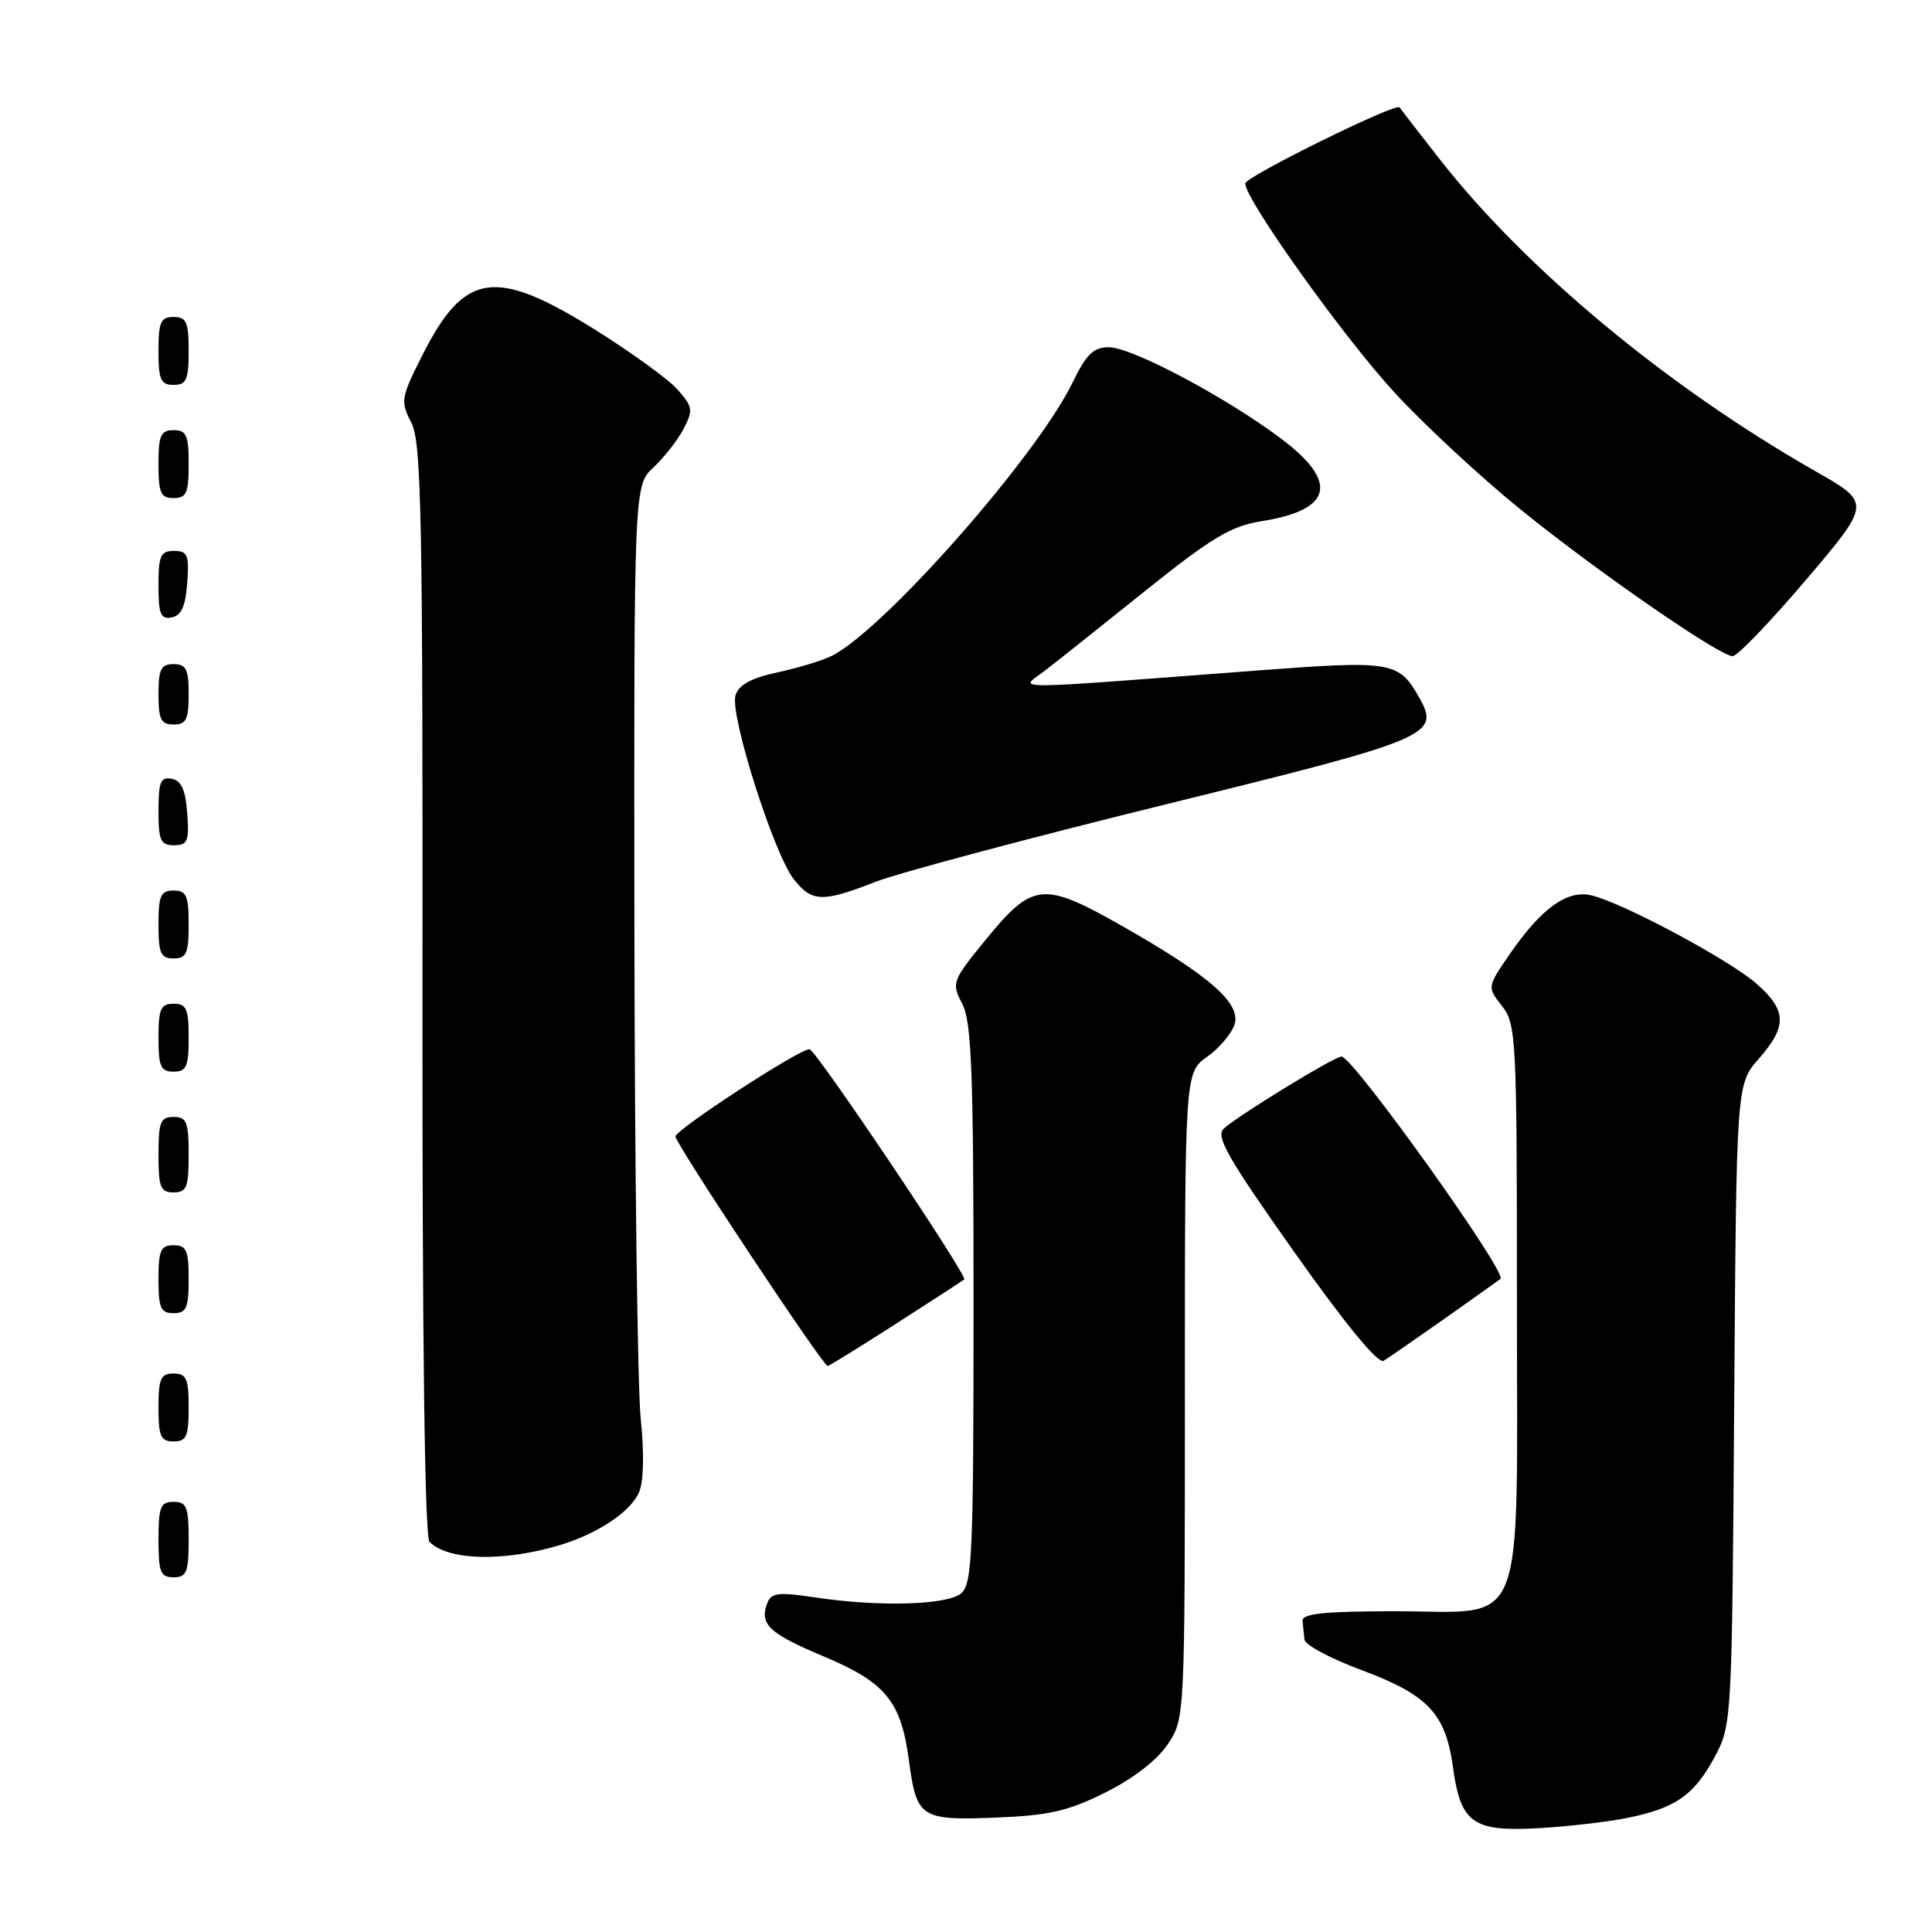 <?xml version="1.0" encoding="UTF-8" standalone="no"?>
<!DOCTYPE svg PUBLIC "-//W3C//DTD SVG 1.1//EN" "http://www.w3.org/Graphics/SVG/1.1/DTD/svg11.dtd" >
<svg xmlns="http://www.w3.org/2000/svg" xmlns:xlink="http://www.w3.org/1999/xlink" version="1.1" viewBox="0 0 256 256">
 <g >
 <path fill="currentColor"
d=" M 215.49 240.91 C 222.00 239.62 224.48 237.89 227.24 232.74 C 229.47 228.55 229.50 227.95 229.79 186.08 C 230.08 143.67 230.08 143.67 233.04 140.30 C 236.84 135.98 236.77 133.88 232.73 130.33 C 229.11 127.16 215.00 119.61 210.87 118.64 C 207.64 117.88 204.24 120.34 200.02 126.47 C 197.05 130.79 197.05 130.79 199.02 133.30 C 200.91 135.70 201.00 137.48 201.00 172.30 C 201.00 217.32 202.50 213.50 184.83 213.50 C 175.58 213.50 172.52 213.81 172.60 214.75 C 172.66 215.44 172.77 216.57 172.85 217.27 C 172.93 217.97 176.36 219.80 180.47 221.32 C 189.21 224.58 191.55 227.06 192.52 234.13 C 193.53 241.52 195.13 242.70 203.56 242.26 C 207.38 242.06 212.74 241.45 215.49 240.91 Z  M 146.50 237.50 C 150.20 235.65 153.36 233.20 154.75 231.10 C 157.00 227.71 157.00 227.62 157.00 184.92 C 157.00 142.14 157.00 142.14 159.94 140.04 C 161.56 138.89 163.19 136.96 163.58 135.76 C 164.47 132.94 160.31 129.30 148.58 122.64 C 138.20 116.75 136.82 116.90 130.56 124.58 C 126.14 130.01 126.07 130.23 127.51 133.03 C 128.75 135.42 129.00 142.11 129.00 172.83 C 129.00 205.94 128.83 209.90 127.35 211.13 C 125.46 212.70 116.43 212.94 107.89 211.65 C 103.17 210.94 102.19 211.06 101.68 212.40 C 100.59 215.22 101.88 216.44 109.18 219.50 C 117.37 222.94 119.40 225.43 120.44 233.29 C 121.45 240.88 121.99 241.24 131.95 240.84 C 139.03 240.56 141.53 239.98 146.50 237.50 Z  M 25.00 204.00 C 25.00 199.67 24.73 199.00 23.00 199.00 C 21.27 199.00 21.00 199.67 21.00 204.00 C 21.00 208.33 21.27 209.00 23.00 209.00 C 24.73 209.00 25.00 208.33 25.00 204.00 Z  M 74.00 204.79 C 79.09 203.29 83.51 200.38 84.66 197.77 C 85.29 196.37 85.38 192.63 84.90 188.00 C 84.47 183.88 84.10 154.37 84.06 122.42 C 84.00 64.35 84.00 64.35 86.60 61.92 C 88.02 60.59 89.82 58.29 90.59 56.80 C 91.87 54.34 91.80 53.89 89.75 51.59 C 88.51 50.20 83.49 46.58 78.60 43.53 C 65.55 35.43 61.52 36.06 55.96 47.08 C 53.11 52.73 53.04 53.17 54.50 56.00 C 55.84 58.60 56.03 68.07 55.98 131.15 C 55.94 177.39 56.28 203.68 56.91 204.31 C 59.37 206.77 66.60 206.97 74.00 204.79 Z  M 25.00 186.50 C 25.00 182.67 24.70 182.00 23.00 182.00 C 21.30 182.00 21.00 182.67 21.00 186.50 C 21.00 190.33 21.30 191.00 23.00 191.00 C 24.70 191.00 25.00 190.33 25.00 186.50 Z  M 118.76 175.38 C 123.57 172.30 127.62 169.66 127.77 169.53 C 128.26 169.10 108.04 139.00 107.26 139.02 C 105.82 139.05 89.50 149.69 89.50 150.59 C 89.51 151.54 109.04 181.00 109.67 181.00 C 109.86 181.00 113.95 178.47 118.76 175.38 Z  M 191.50 174.67 C 195.35 171.95 198.64 169.61 198.82 169.46 C 199.77 168.67 179.27 140.00 177.76 140.00 C 176.81 140.00 164.12 147.76 162.15 149.55 C 161.04 150.56 162.69 153.45 171.49 165.89 C 178.27 175.48 182.60 180.75 183.34 180.31 C 183.98 179.92 187.65 177.38 191.50 174.67 Z  M 25.00 169.50 C 25.00 165.67 24.70 165.00 23.00 165.00 C 21.30 165.00 21.00 165.67 21.00 169.50 C 21.00 173.33 21.30 174.00 23.00 174.00 C 24.70 174.00 25.00 173.33 25.00 169.50 Z  M 25.00 153.00 C 25.00 148.67 24.73 148.00 23.00 148.00 C 21.27 148.00 21.00 148.67 21.00 153.00 C 21.00 157.33 21.27 158.00 23.00 158.00 C 24.73 158.00 25.00 157.33 25.00 153.00 Z  M 25.00 137.50 C 25.00 133.67 24.70 133.00 23.00 133.00 C 21.30 133.00 21.00 133.67 21.00 137.50 C 21.00 141.33 21.30 142.00 23.00 142.00 C 24.70 142.00 25.00 141.33 25.00 137.50 Z  M 25.00 122.50 C 25.00 118.67 24.70 118.00 23.00 118.00 C 21.30 118.00 21.00 118.67 21.00 122.50 C 21.00 126.33 21.30 127.00 23.00 127.00 C 24.70 127.00 25.00 126.33 25.00 122.50 Z  M 116.00 116.85 C 119.03 115.67 136.30 111.06 154.39 106.60 C 189.82 97.88 190.89 97.42 188.00 92.34 C 185.34 87.66 184.39 87.50 166.82 88.83 C 132.18 91.45 135.09 91.45 138.50 88.83 C 140.15 87.56 146.18 82.76 151.90 78.17 C 160.54 71.25 163.12 69.70 167.11 69.07 C 176.56 67.58 177.45 63.90 169.75 58.12 C 162.46 52.64 150.01 46.03 146.95 46.01 C 144.89 46.00 143.95 46.92 142.10 50.73 C 137.39 60.42 117.40 83.14 110.33 86.85 C 109.13 87.48 105.89 88.47 103.12 89.07 C 99.55 89.83 97.90 90.73 97.46 92.13 C 96.66 94.64 102.52 113.12 105.18 116.50 C 107.58 119.55 108.97 119.60 116.00 116.85 Z  M 24.81 107.76 C 24.58 104.66 24.03 103.43 22.75 103.19 C 21.29 102.91 21.00 103.61 21.00 107.43 C 21.00 111.38 21.28 112.00 23.06 112.00 C 24.86 112.00 25.08 111.47 24.81 107.76 Z  M 25.00 92.00 C 25.00 88.67 24.67 88.00 23.00 88.00 C 21.33 88.00 21.00 88.67 21.00 92.00 C 21.00 95.33 21.33 96.00 23.00 96.00 C 24.67 96.00 25.00 95.33 25.00 92.00 Z  M 239.31 76.83 C 247.95 66.65 247.95 66.65 240.57 62.45 C 220.94 51.26 202.17 35.67 190.77 21.10 C 187.93 17.47 185.54 14.38 185.45 14.23 C 185.04 13.54 165.00 23.42 165.00 24.31 C 165.00 26.45 178.17 44.88 184.89 52.13 C 188.77 56.33 196.21 63.23 201.41 67.45 C 211.34 75.52 227.74 86.87 229.58 86.95 C 230.17 86.98 234.55 82.42 239.31 76.83 Z  M 24.81 77.24 C 25.08 73.53 24.86 73.00 23.06 73.00 C 21.28 73.00 21.00 73.62 21.00 77.57 C 21.00 81.39 21.29 82.09 22.75 81.81 C 24.03 81.57 24.58 80.34 24.81 77.24 Z  M 25.00 61.50 C 25.00 57.67 24.70 57.00 23.00 57.00 C 21.30 57.00 21.00 57.67 21.00 61.50 C 21.00 65.33 21.30 66.00 23.00 66.00 C 24.70 66.00 25.00 65.33 25.00 61.50 Z  M 25.00 46.50 C 25.00 42.67 24.70 42.00 23.00 42.00 C 21.30 42.00 21.00 42.67 21.00 46.50 C 21.00 50.33 21.30 51.00 23.00 51.00 C 24.70 51.00 25.00 50.33 25.00 46.50 Z "/>
</g>
</svg>